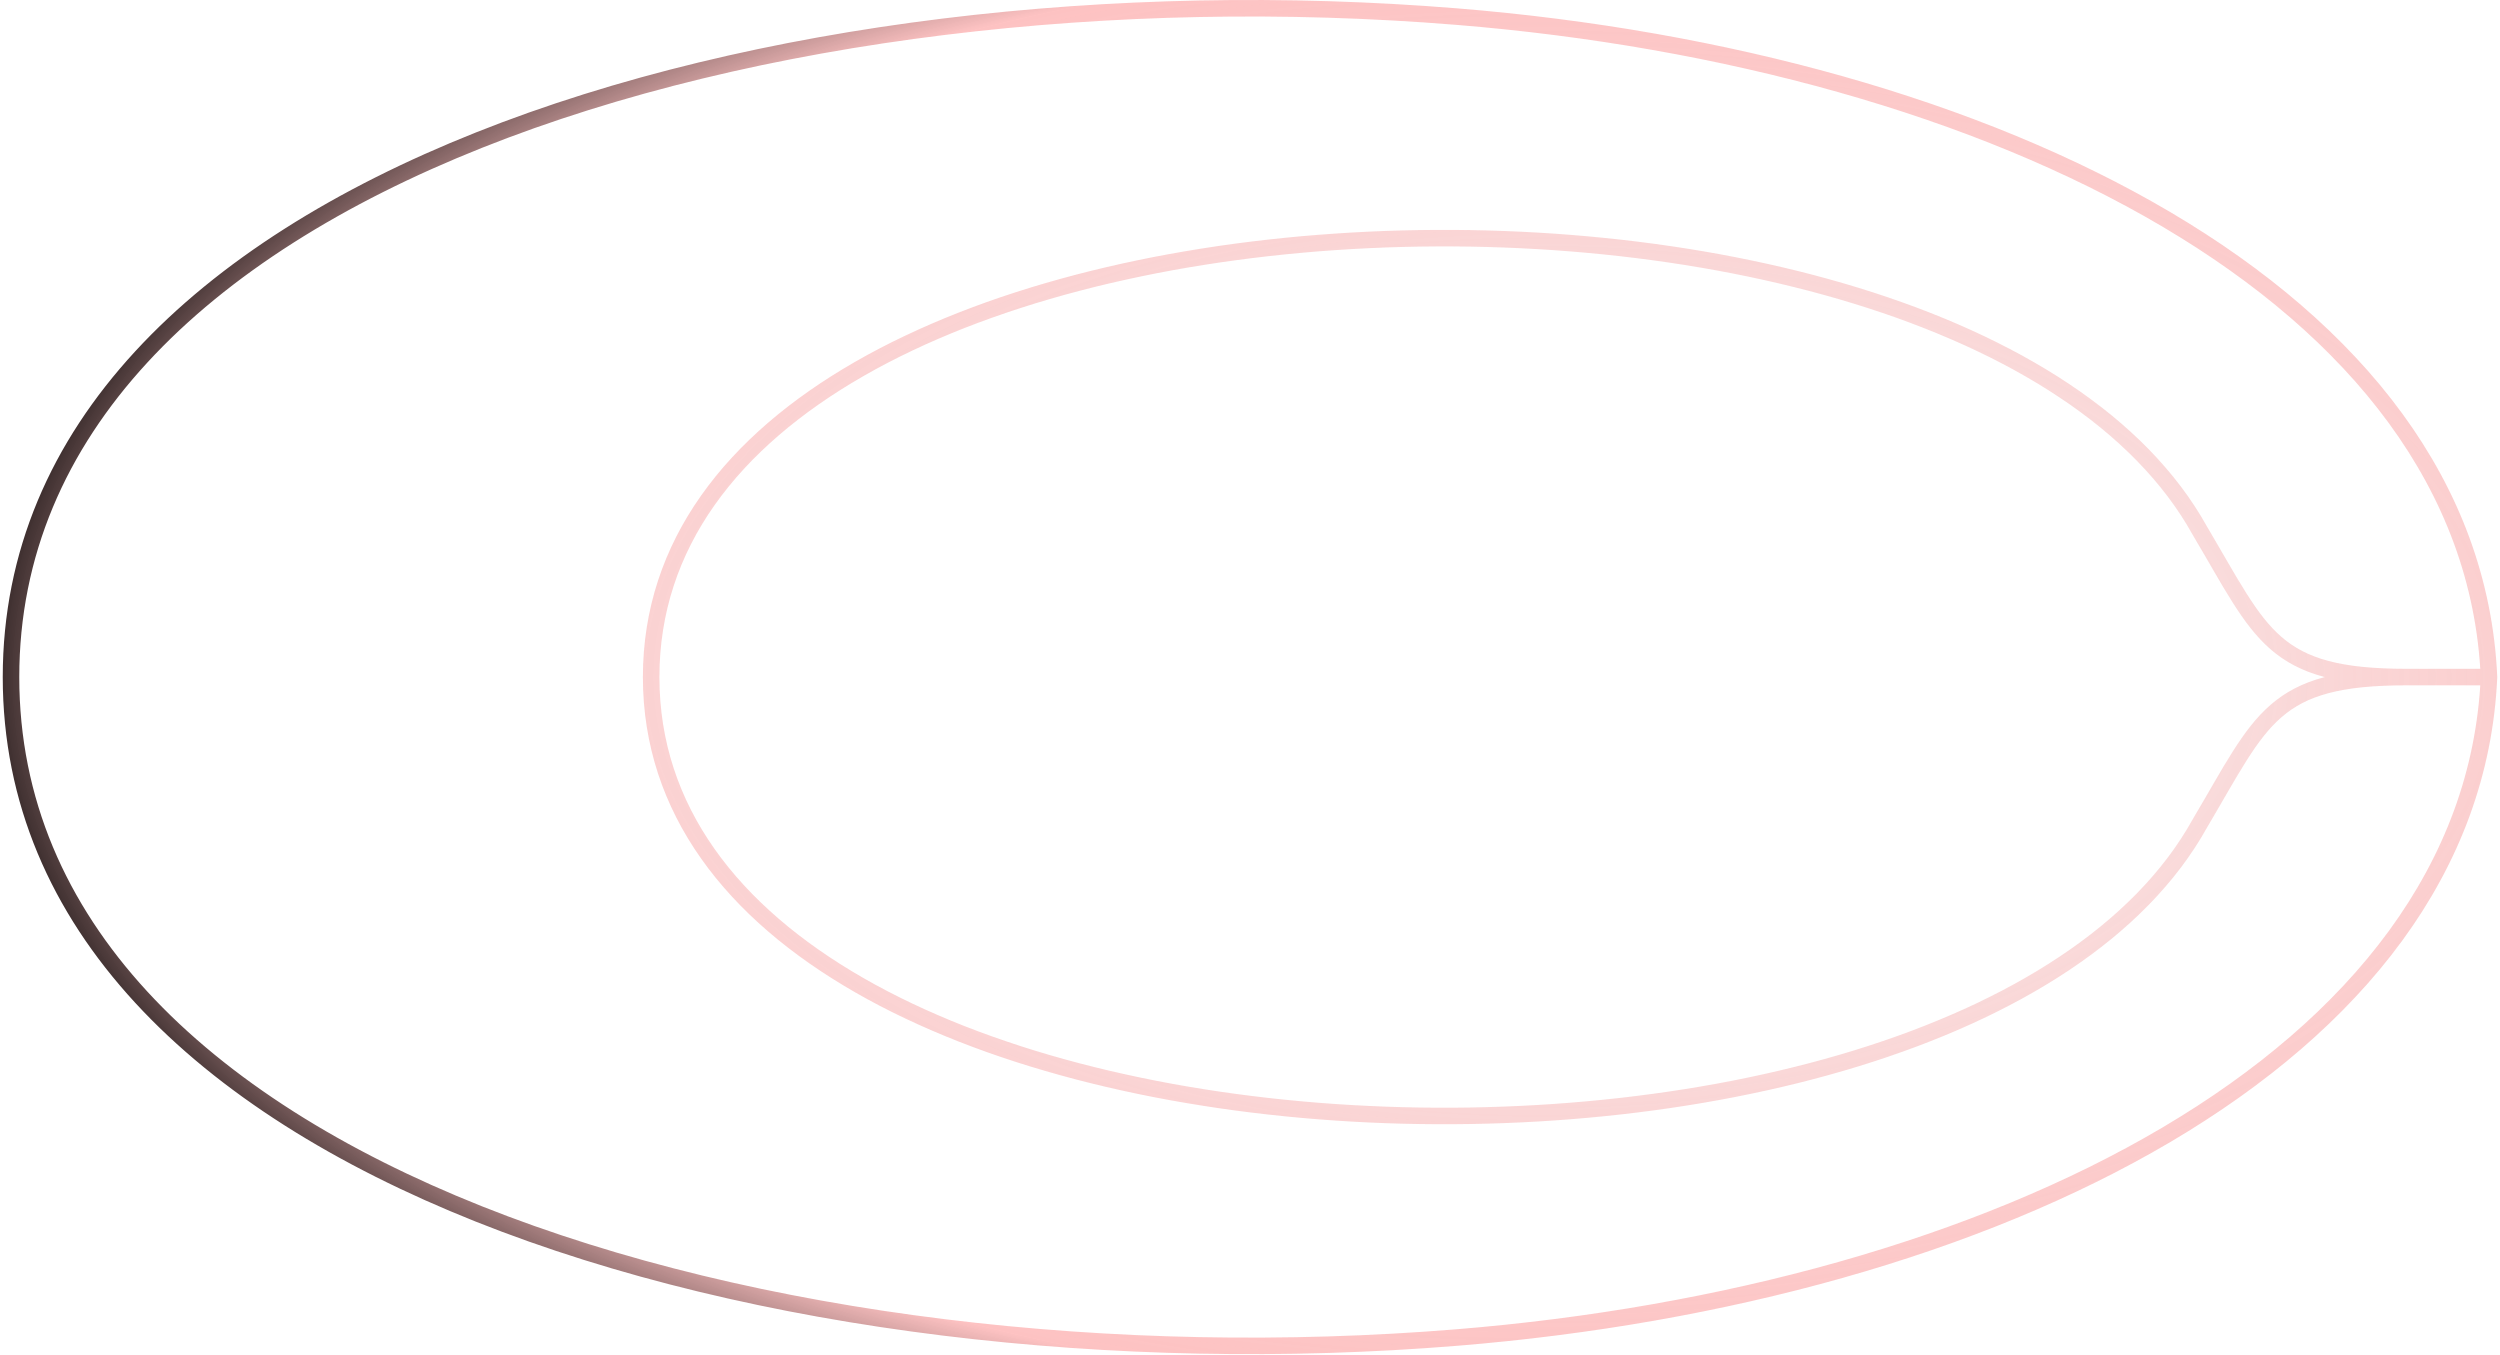 <svg width="454" height="246" viewBox="0 0 454 246" fill="none" xmlns="http://www.w3.org/2000/svg">
<path d="M452 122.956C448.932 192.505 361.454 235.017 264.5 242.901C141.005 252.943 2 212.962 2 122.956C2 32.951 141.005 -7.03 264.5 3.012C361.451 10.896 448.928 53.411 452 122.956ZM452 122.956H437M437 122.956C412.625 122.956 410.75 115.365 399.5 96.388C355.795 17.573 118.25 26.432 118.25 122.956C118.25 219.48 355.792 228.337 399.5 149.525C410.75 130.547 412.625 122.956 437 122.956Z" stroke="url(#paint0_radial)" stroke-width="3" stroke-linejoin="round"/>
<defs>
<radialGradient id="paint0_radial" cx="0" cy="0" r="1" gradientUnits="userSpaceOnUse" gradientTransform="translate(279.5 122.956) rotate(180) scale(288.75 155.869)">
<stop offset="0.425" stop-color="#F9DCDC"/>
<stop offset="0.83" stop-color="#FDB7B7" stop-opacity="0.841"/>
<stop offset="1"/>
</radialGradient>
</defs>
</svg>
